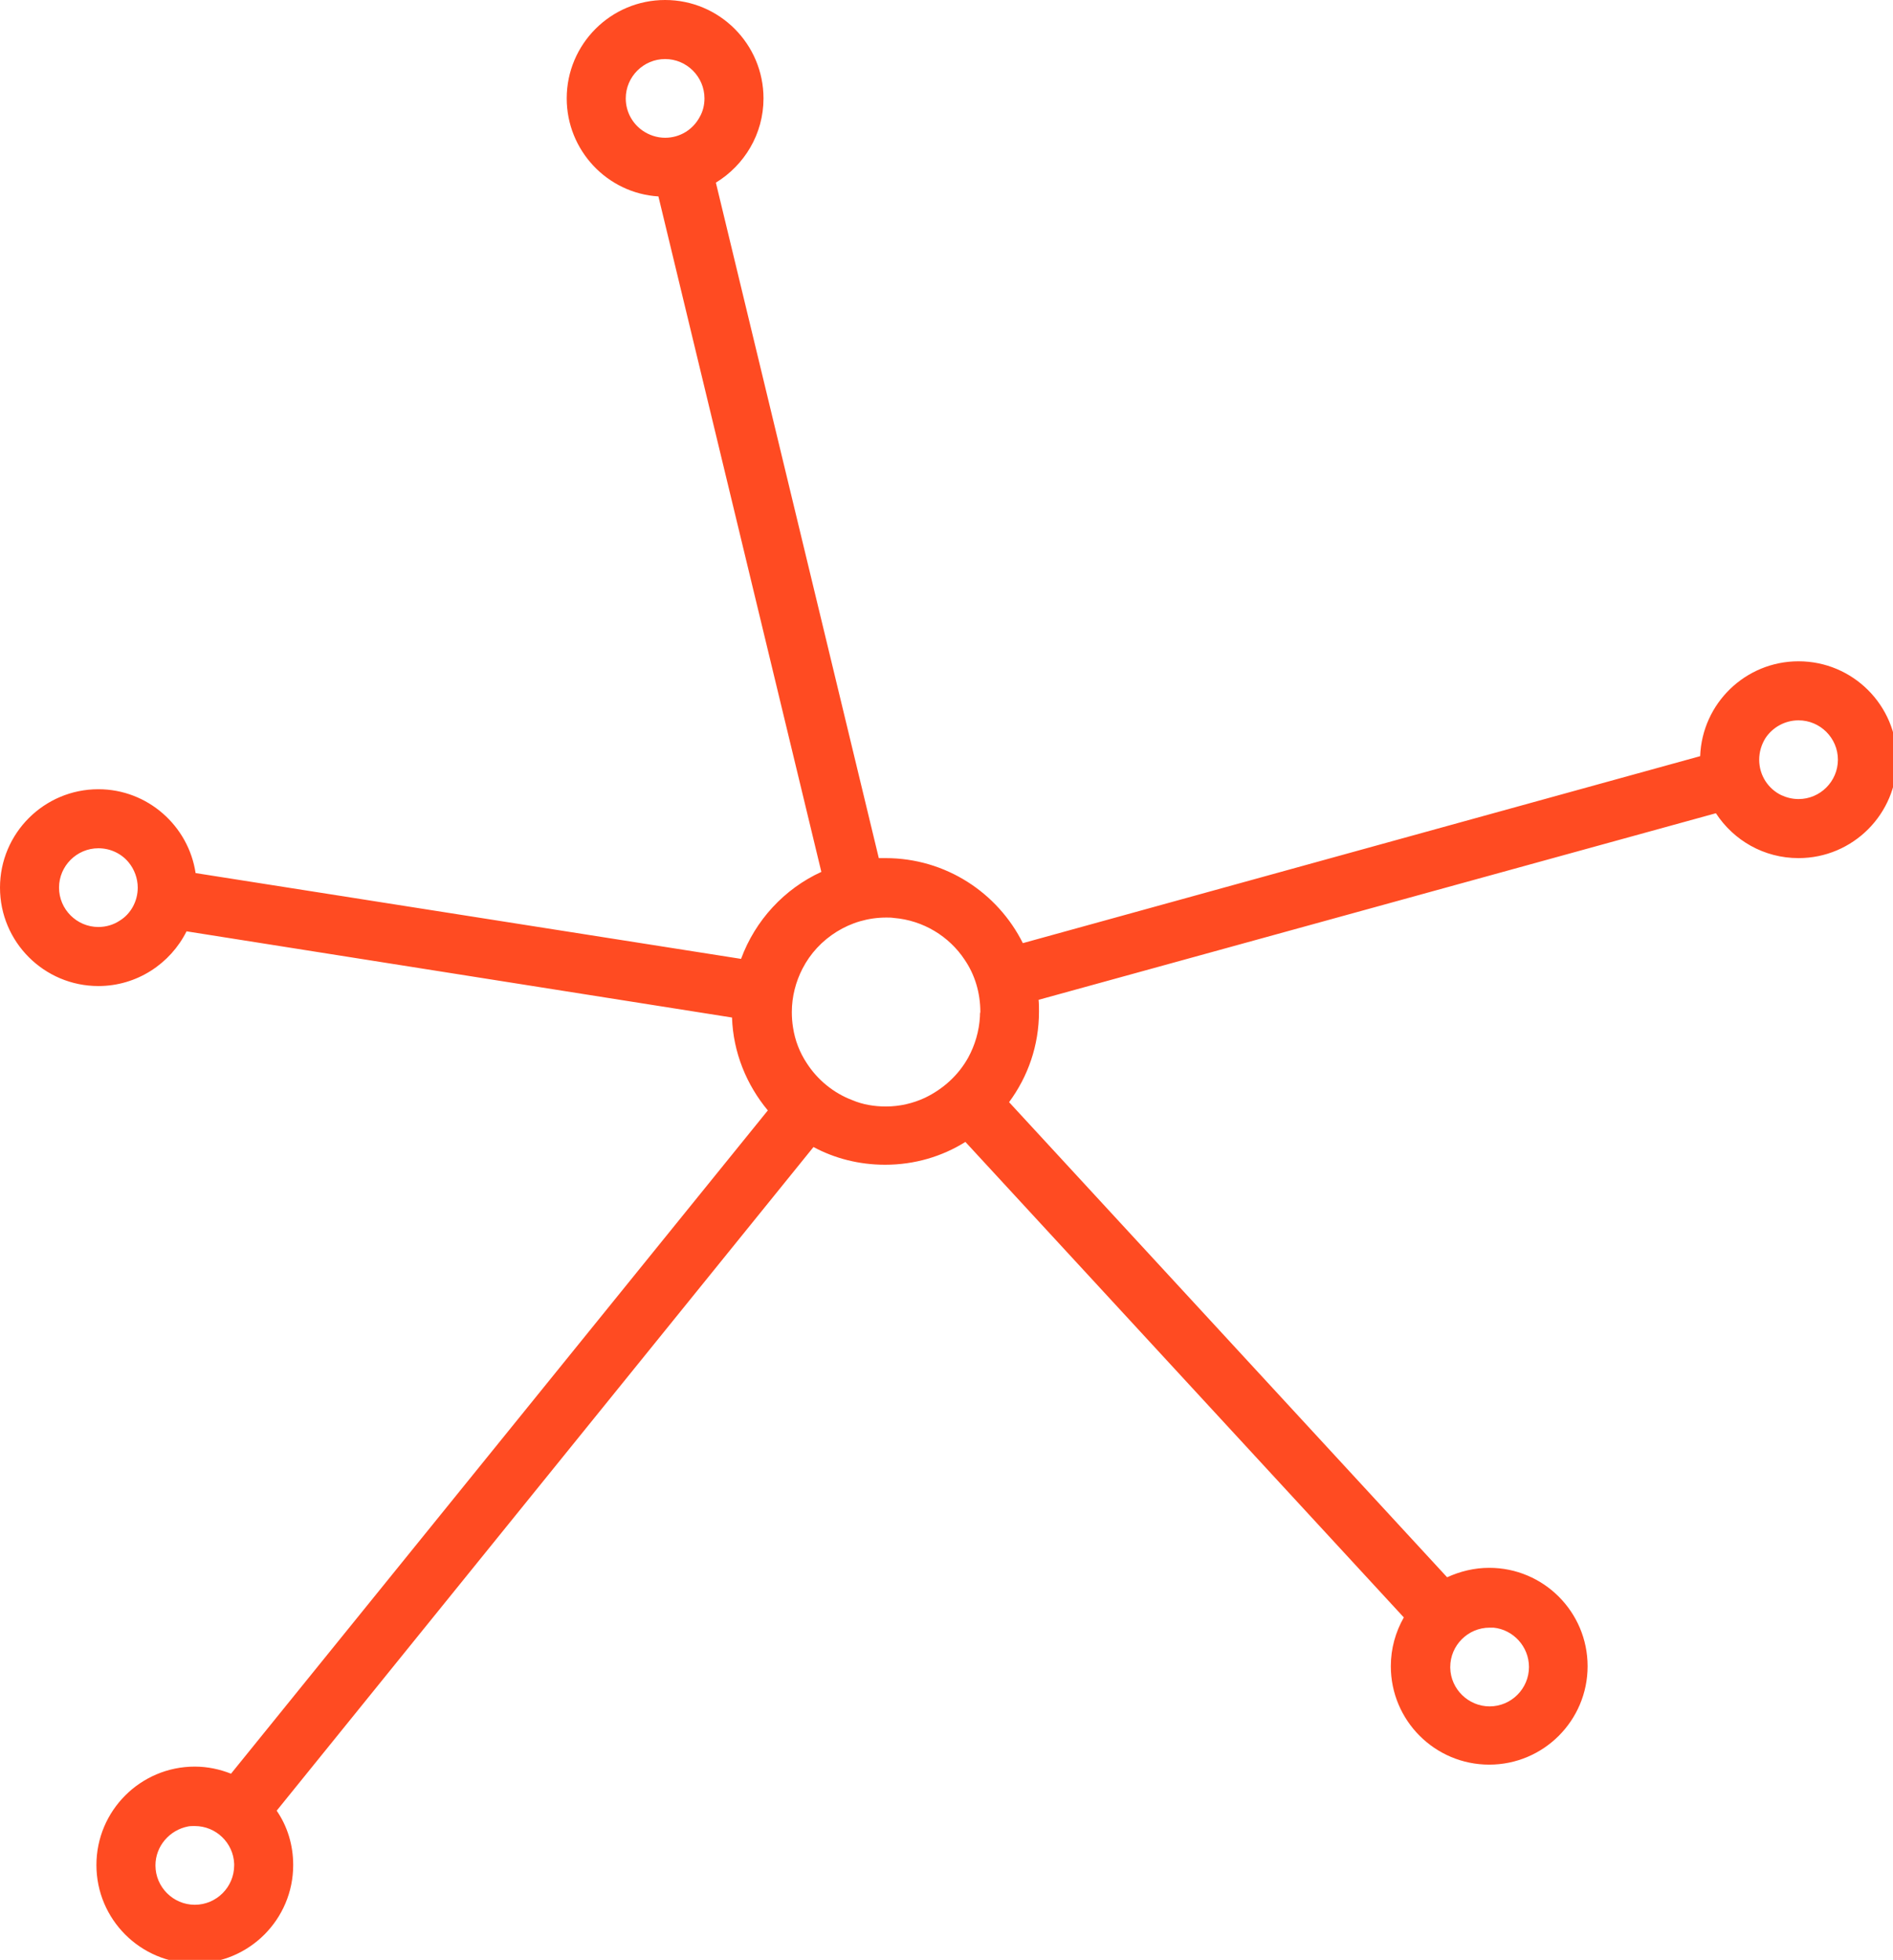 <?xml version="1.0" encoding="utf-8"?>
<!-- Generator: Adobe Illustrator 22.0.0, SVG Export Plug-In . SVG Version: 6.00 Build 0)  -->
<svg version="1.1" id="Capa_1" xmlns="http://www.w3.org/2000/svg" xmlns:xlink="http://www.w3.org/1999/xlink" x="0px" y="0px"
	 viewBox="0 0 481 497.9" style="enable-background:new 0 0 481 497.9;" xml:space="preserve">
<style type="text/css">
	.st0{fill:#FF4B22;}
</style>
<g>
	<path class="st0" d="M457,168c-13.5,0-24.5,10.7-25,24.1l-172.1,47.5c-6.4-12.8-19.6-21.6-34.9-21.6c-0.6,0-1.1,0-1.7,0L181.9,46.4
		C189.1,42,194,34.1,194,25c0-13.8-11.2-25-25-25s-25,11.2-25,25c0,13.2,10.3,24.1,23.3,24.9l41.4,171.6
		c-9.4,4.3-16.8,12.3-20.4,22.1L49.7,221.8c-1.8-12-12.2-21.3-24.7-21.3c-13.8,0-25,11.2-25,25c0,13.8,11.2,25,25,25
		c9.8,0,18.3-5.7,22.4-13.9L186,258.5c0.3,8.9,3.7,17.1,9.1,23.6L58.7,450.6c-2.8-1.1-5.9-1.8-9.2-1.8c-13.8,0-25,11.2-25,25
		c0,13.8,11.2,25,25,25s25-11.2,25-25c0-5.1-1.5-9.9-4.2-13.8l136.4-168.6c5.4,2.9,11.6,4.5,18.2,4.5c7.5,0,14.5-2.1,20.4-5.8
		l111.4,120.8c-2.1,3.7-3.3,7.9-3.3,12.4c0,13.8,11.2,25,25,25s25-11.2,25-25c0-13.8-11.2-25-25-25c-3.8,0-7.4,0.9-10.7,2.4
		L256.4,280c4.8-6.5,7.6-14.4,7.6-23c0-1,0-2-0.1-3L436,206.6c4.5,6.9,12.2,11.4,21,11.4c13.8,0,25-11.2,25-25
		C482,179.2,470.8,168,457,168z M177.8,29.7c-1.7,3.2-5,5.3-8.8,5.3c-2.1,0-4.1-0.7-5.7-1.8c-2.6-1.8-4.3-4.8-4.3-8.2
		c0-5.5,4.5-10,10-10s10,4.5,10,10C179,26.7,178.6,28.3,177.8,29.7z M30.4,233.9c-1.5,1-3.4,1.6-5.4,1.6c-5.5,0-10-4.5-10-10
		c0-5.5,4.5-10,10-10c3.1,0,5.9,1.4,7.7,3.6c1.4,1.7,2.3,4,2.3,6.4C35,229,33.2,232.2,30.4,233.9z M49.5,483.9c-5.5,0-10-4.5-10-10
		c0-4.9,3.6-9,8.3-9.9h0c0.5-0.1,1.1-0.1,1.7-0.1c5.4,0,9.8,4.3,10,9.6c0,0.1,0,0.3,0,0.4C59.5,479.4,55,483.9,49.5,483.9z
		 M249,258.2c-0.2,3.8-1.3,7.4-3,10.5c-2.5,4.5-6.4,8-11,10.2c-3,1.4-6.4,2.2-9.9,2.2c-3,0-5.9-0.5-8.5-1.6
		c-4.8-1.8-8.9-5.2-11.6-9.4c-1.8-2.7-3-5.8-3.5-9.1c-0.2-1.3-0.3-2.5-0.3-3.9c0-3.9,1-7.7,2.7-11c2-3.9,5-7.1,8.7-9.4
		c3.7-2.3,8-3.6,12.6-3.6c0.7,0,1.3,0,1.9,0.1c7.5,0.6,14.1,4.7,18,10.6c2.6,3.8,4,8.4,4,13.3C249,257.4,249,257.8,249,258.2z
		 M368.5,423.5c0-5.5,4.5-10,10-10c0.3,0,0.7,0,1,0c5,0.5,9,4.8,9,10c0,5.5-4.5,10-10,10c-5.4,0-9.9-4.4-10-9.8V423.5z M457,203
		c-1.6,0-3.1-0.4-4.4-1c-3.3-1.6-5.6-5-5.6-9c0-2,0.6-3.9,1.6-5.5c1.8-2.7,4.9-4.5,8.4-4.5c5.5,0,10,4.5,10,10
		C467,198.5,462.5,203,457,203z"/>
</g>
</svg>
